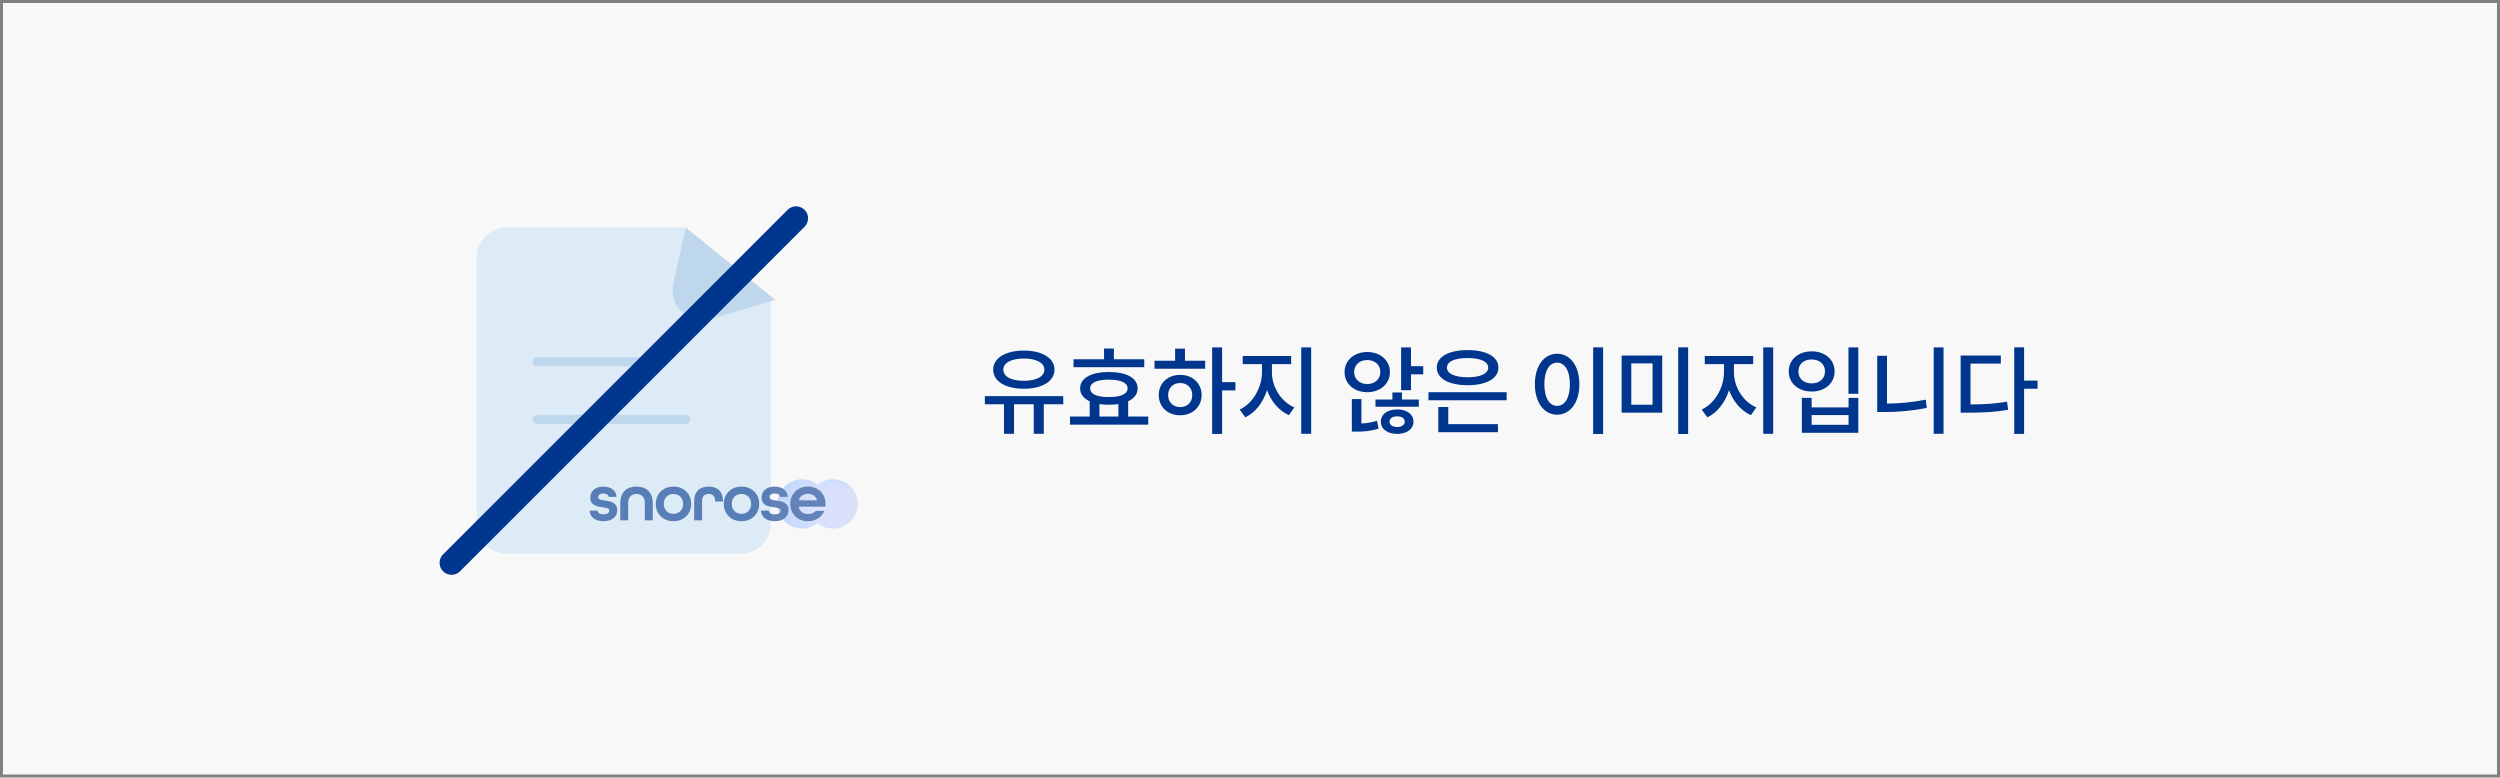 <svg width="418" height="130" viewBox="0 0 418 130" fill="none" xmlns="http://www.w3.org/2000/svg">
<rect x="0" y="0" width="418" height="130" fill="#808080" stroke="none"/>
<rect width="417" height="129" transform="translate(0.499 0.5)" fill="#F8F8F8"/>
<path d="M171.194 64.999C168.138 64.999 166.058 63.767 166.058 61.799C166.058 59.863 168.138 58.615 171.194 58.615C174.218 58.615 176.314 59.863 176.314 61.799C176.314 63.767 174.218 64.999 171.194 64.999ZM171.194 59.943C169.114 59.943 167.754 60.647 167.754 61.799C167.754 62.967 169.066 63.671 171.194 63.671C173.258 63.671 174.618 62.967 174.618 61.799C174.618 60.647 173.242 59.943 171.194 59.943ZM177.786 67.591H174.522V72.535H172.842V67.591H169.546V72.535H167.866V67.591H164.666V66.231H177.77L177.786 67.591ZM191.317 61.399H179.493V60.071H184.597V58.279H186.245V60.071H191.317V61.399ZM191.989 69.639V70.999H178.901V69.639H182.197V67.095C181.173 66.631 180.597 65.895 180.597 64.935C180.597 63.207 182.453 62.199 185.397 62.199C188.357 62.199 190.213 63.207 190.213 64.935C190.213 65.895 189.653 66.599 188.629 67.095V69.639H191.989ZM185.397 63.479C183.397 63.479 182.277 63.975 182.277 64.935C182.277 65.895 183.397 66.391 185.397 66.391C187.397 66.391 188.533 65.895 188.533 64.935C188.533 63.975 187.397 63.479 185.397 63.479ZM183.829 69.639H186.997V67.559C186.501 67.639 185.989 67.671 185.397 67.671C184.821 67.671 184.325 67.639 183.829 67.559V69.639ZM206.559 65.271H204.335V72.551H202.671V58.087H204.335V63.895H206.559V65.271ZM198.127 60.311H201.503V61.655H193.039V60.311H196.479V58.295H198.127V60.311ZM197.327 62.679C199.375 62.679 200.911 64.071 200.911 66.055C200.911 68.039 199.375 69.431 197.327 69.431C195.231 69.431 193.743 68.039 193.743 66.055C193.743 64.071 195.231 62.679 197.327 62.679ZM197.327 68.071C198.495 68.071 199.343 67.271 199.343 66.055C199.343 64.839 198.495 64.039 197.327 64.039C196.159 64.039 195.311 64.839 195.311 66.055C195.311 67.271 196.159 68.071 197.327 68.071ZM219.226 58.087V72.535H217.562V58.087H219.226ZM212.666 62.263C212.666 64.679 214.154 67.143 216.41 68.119L215.498 69.415C213.818 68.663 212.538 67.111 211.85 65.239C211.21 67.239 209.914 68.983 208.218 69.783L207.274 68.471C209.514 67.463 211.002 64.711 211.002 62.263V60.887H207.786V59.527H215.882V60.887H212.666V62.263ZM237.963 61.223V62.583H235.915V65.239H234.267V58.087H235.915V61.223H237.963ZM232.395 62.215C232.395 64.183 230.779 65.575 228.603 65.575C226.427 65.575 224.811 64.183 224.811 62.215C224.811 60.247 226.427 58.855 228.603 58.855C230.779 58.855 232.395 60.247 232.395 62.215ZM226.411 62.215C226.411 63.415 227.371 64.215 228.603 64.215C229.835 64.215 230.795 63.415 230.795 62.215C230.795 60.999 229.867 60.199 228.603 60.199C227.339 60.199 226.411 60.999 226.411 62.215ZM234.411 66.807H237.227V68.007H229.979V66.807H232.811V65.623H234.411V66.807ZM227.627 70.807C228.459 70.759 229.339 70.647 230.235 70.343L230.507 71.655C229.163 72.103 227.947 72.167 226.779 72.167H226.027V66.727H227.627V70.807ZM233.611 68.455C235.211 68.455 236.331 69.255 236.331 70.503C236.331 71.751 235.211 72.551 233.611 72.551C232.011 72.551 230.875 71.751 230.875 70.503C230.875 69.255 232.011 68.455 233.611 68.455ZM233.611 71.399C234.331 71.399 234.875 71.063 234.875 70.503C234.875 69.927 234.331 69.607 233.611 69.607C232.859 69.607 232.331 69.927 232.331 70.503C232.331 71.063 232.859 71.399 233.611 71.399ZM245.382 64.407C242.262 64.407 240.23 63.303 240.23 61.463C240.23 59.623 242.262 58.535 245.382 58.535C248.502 58.535 250.534 59.623 250.534 61.463C250.534 63.303 248.502 64.407 245.382 64.407ZM245.382 59.863C243.254 59.863 241.926 60.439 241.926 61.463C241.926 62.487 243.254 63.079 245.382 63.079C247.51 63.079 248.822 62.487 248.822 61.463C248.822 60.439 247.51 59.863 245.382 59.863ZM251.91 65.575V66.919H238.838V65.575H251.91ZM242.15 70.919H250.454V72.263H240.486V68.055H242.15V70.919ZM268.039 58.071V72.567H266.375V58.071H268.039ZM260.343 59.143C262.503 59.143 264.071 61.127 264.071 64.231C264.071 67.367 262.503 69.335 260.343 69.335C258.215 69.335 256.631 67.367 256.631 64.231C256.631 61.127 258.215 59.143 260.343 59.143ZM260.343 60.631C259.063 60.631 258.215 61.975 258.215 64.231C258.215 66.551 259.063 67.863 260.343 67.863C261.623 67.863 262.487 66.551 262.487 64.231C262.487 61.975 261.623 60.631 260.343 60.631ZM282.257 58.071V72.567H280.593V58.071H282.257ZM277.921 59.447V68.999H271.137V59.447H277.921ZM272.753 60.759V67.671H276.305V60.759H272.753ZM296.476 58.087V72.535H294.812V58.087H296.476ZM289.916 62.263C289.916 64.679 291.404 67.143 293.66 68.119L292.748 69.415C291.068 68.663 289.788 67.111 289.1 65.239C288.46 67.239 287.164 68.983 285.468 69.783L284.524 68.471C286.764 67.463 288.252 64.711 288.252 62.263V60.887H285.036V59.527H293.132V60.887H289.916V62.263ZM310.711 58.087V65.847H309.063V58.087H310.711ZM302.919 58.743C305.127 58.743 306.743 60.119 306.743 62.103C306.743 64.087 305.127 65.463 302.919 65.463C300.695 65.463 299.079 64.087 299.079 62.103C299.079 60.119 300.695 58.743 302.919 58.743ZM302.919 60.103C301.575 60.103 300.695 60.887 300.695 62.103C300.695 63.319 301.575 64.103 302.919 64.103C304.215 64.103 305.143 63.319 305.143 62.103C305.143 60.887 304.215 60.103 302.919 60.103ZM302.903 66.519V68.119H309.079V66.519H310.711V72.359H301.271V66.519H302.903ZM302.903 71.031H309.079V69.399H302.903V71.031ZM324.962 58.087V72.535H323.314V58.087H324.962ZM315.506 67.479C317.57 67.463 319.666 67.287 321.986 66.823L322.162 68.199C319.65 68.711 317.362 68.887 315.106 68.887H313.874V59.495H315.506V67.479ZM340.684 64.999H338.428V72.551H336.78V58.071H338.428V63.639H340.684V64.999ZM329.468 67.623C331.772 67.623 333.58 67.495 335.58 67.159L335.756 68.519C333.58 68.903 331.612 68.999 329.004 68.999H327.82V59.447H334.54V60.791H329.468V67.623Z" fill="#00368E"/>
<path fill-rule="evenodd" clip-rule="evenodd" d="M114.656 38.023H84.721C81.96 38.023 79.721 40.262 79.721 43.023V87.577C79.721 90.338 81.96 92.577 84.721 92.577H123.883C126.645 92.577 128.883 90.338 128.883 87.577V49.63L114.656 38.023Z" fill="#DDEBF6"/>
<path d="M112.576 47.455L114.645 38.059L129.613 50.135L118.882 53.323C115.231 54.408 111.756 51.174 112.576 47.455Z" fill="#BFD7EC"/>
<path d="M89.786 60.488H107.371" stroke="#BFD7EC" stroke-width="1.5" stroke-linecap="round"/>
<path d="M89.786 70.117H114.645" stroke="#BFD7EC" stroke-width="1.5" stroke-linecap="round"/>
<path d="M133.106 36.5L75.499 94.106" stroke="#00368E" stroke-width="4" stroke-linecap="round"/>
<g opacity="0.6">
<path fill-rule="evenodd" clip-rule="evenodd" d="M136.7 87.458C135.992 88.031 135.09 88.374 134.109 88.374C131.831 88.374 129.985 86.528 129.985 84.25C129.985 81.973 131.831 80.127 134.109 80.127C135.09 80.127 135.992 80.47 136.7 81.043C137.408 80.47 138.31 80.127 139.291 80.127C141.569 80.127 143.415 81.973 143.415 84.25C143.415 86.528 141.569 88.374 139.291 88.374C138.31 88.374 137.408 88.031 136.7 87.458Z" fill="url(#paint0_radial_3455_10444)"/>
<path d="M135.091 87.147C133.353 87.147 132.128 85.922 132.128 84.251C132.128 82.579 133.353 81.353 135.091 81.353C136.83 81.353 138.033 82.579 138.033 84.251V84.719H133.52C133.699 85.521 134.311 85.944 135.091 85.944C135.682 85.944 136.116 85.777 136.395 85.42H137.81C137.398 86.468 136.395 87.147 135.091 87.147ZM133.554 83.66H136.629C136.417 82.925 135.816 82.557 135.091 82.557C134.345 82.557 133.765 82.936 133.554 83.66Z" fill="#00368E"/>
<path d="M129.54 87.147C128.136 87.147 127.256 86.401 127.222 85.376H128.559C128.57 85.744 128.893 85.989 129.54 85.989C130.219 85.989 130.509 85.71 130.509 85.376C130.509 84.953 130.019 84.897 129.428 84.819C128.581 84.707 127.334 84.562 127.334 83.214C127.334 82.089 128.191 81.353 129.517 81.353C130.866 81.353 131.69 82.111 131.724 83.081H130.409C130.375 82.746 130.063 82.512 129.54 82.512C128.96 82.512 128.671 82.791 128.671 83.114C128.671 83.537 129.172 83.604 129.763 83.682C130.498 83.782 131.846 83.927 131.846 85.298C131.846 86.412 130.944 87.147 129.54 87.147Z" fill="#00368E"/>
<path d="M123.974 87.147C122.236 87.147 121.01 85.922 121.01 84.251C121.01 82.579 122.236 81.353 123.974 81.353C125.712 81.353 126.938 82.579 126.938 84.251C126.938 85.922 125.712 87.147 123.974 87.147ZM123.974 85.911C124.943 85.911 125.59 85.22 125.59 84.251C125.59 83.281 124.943 82.59 123.974 82.59C123.005 82.59 122.347 83.281 122.347 84.251C122.347 85.22 123.005 85.911 123.974 85.911Z" fill="#00368E"/>
<path d="M116.065 87.003V83.805C116.065 82.145 117.046 81.353 118.483 81.353C119.921 81.353 120.89 82.145 120.89 83.827V83.861H119.575V83.805C119.575 82.913 119.129 82.59 118.483 82.59C117.837 82.59 117.391 82.913 117.391 83.805V87.003H116.065Z" fill="#00368E"/>
<path d="M112.606 87.147C110.868 87.147 109.642 85.922 109.642 84.251C109.642 82.579 110.868 81.353 112.606 81.353C114.344 81.353 115.57 82.579 115.57 84.251C115.57 85.922 114.344 87.147 112.606 87.147ZM112.606 85.911C113.575 85.911 114.222 85.22 114.222 84.251C114.222 83.281 113.575 82.59 112.606 82.59C111.637 82.59 110.979 83.281 110.979 84.251C110.979 85.22 111.637 85.911 112.606 85.911Z" fill="#00368E"/>
<path d="M103.707 87.003V84.139C103.707 82.301 104.799 81.353 106.426 81.353C108.053 81.353 109.145 82.29 109.145 84.139V87.003H107.819V84.139C107.819 83.092 107.262 82.59 106.426 82.59C105.59 82.59 105.033 83.092 105.033 84.139V87.003H103.707Z" fill="#00368E"/>
<path d="M100.896 87.147C99.492 87.147 98.612 86.401 98.579 85.376H99.916C99.927 85.744 100.25 85.989 100.896 85.989C101.576 85.989 101.866 85.71 101.866 85.376C101.866 84.953 101.375 84.897 100.785 84.819C99.938 84.707 98.69 84.562 98.69 83.214C98.69 82.089 99.548 81.353 100.874 81.353C102.222 81.353 103.047 82.111 103.08 83.081H101.765C101.732 82.746 101.42 82.512 100.896 82.512C100.317 82.512 100.027 82.791 100.027 83.114C100.027 83.537 100.528 83.604 101.119 83.682C101.854 83.782 103.203 83.927 103.203 85.298C103.203 86.412 102.3 87.147 100.896 87.147Z" fill="#00368E"/>
</g>
<defs>
<radialGradient id="paint0_radial_3455_10444" cx="0" cy="0" r="1" gradientUnits="userSpaceOnUse" gradientTransform="translate(140.439 84.983) rotate(93.782) scale(9.872 16.153)">
<stop offset="0.291" stop-color="#C5D2FF"/>
<stop offset="1" stop-color="#82B5FF"/>
</radialGradient>
</defs>
</svg>
